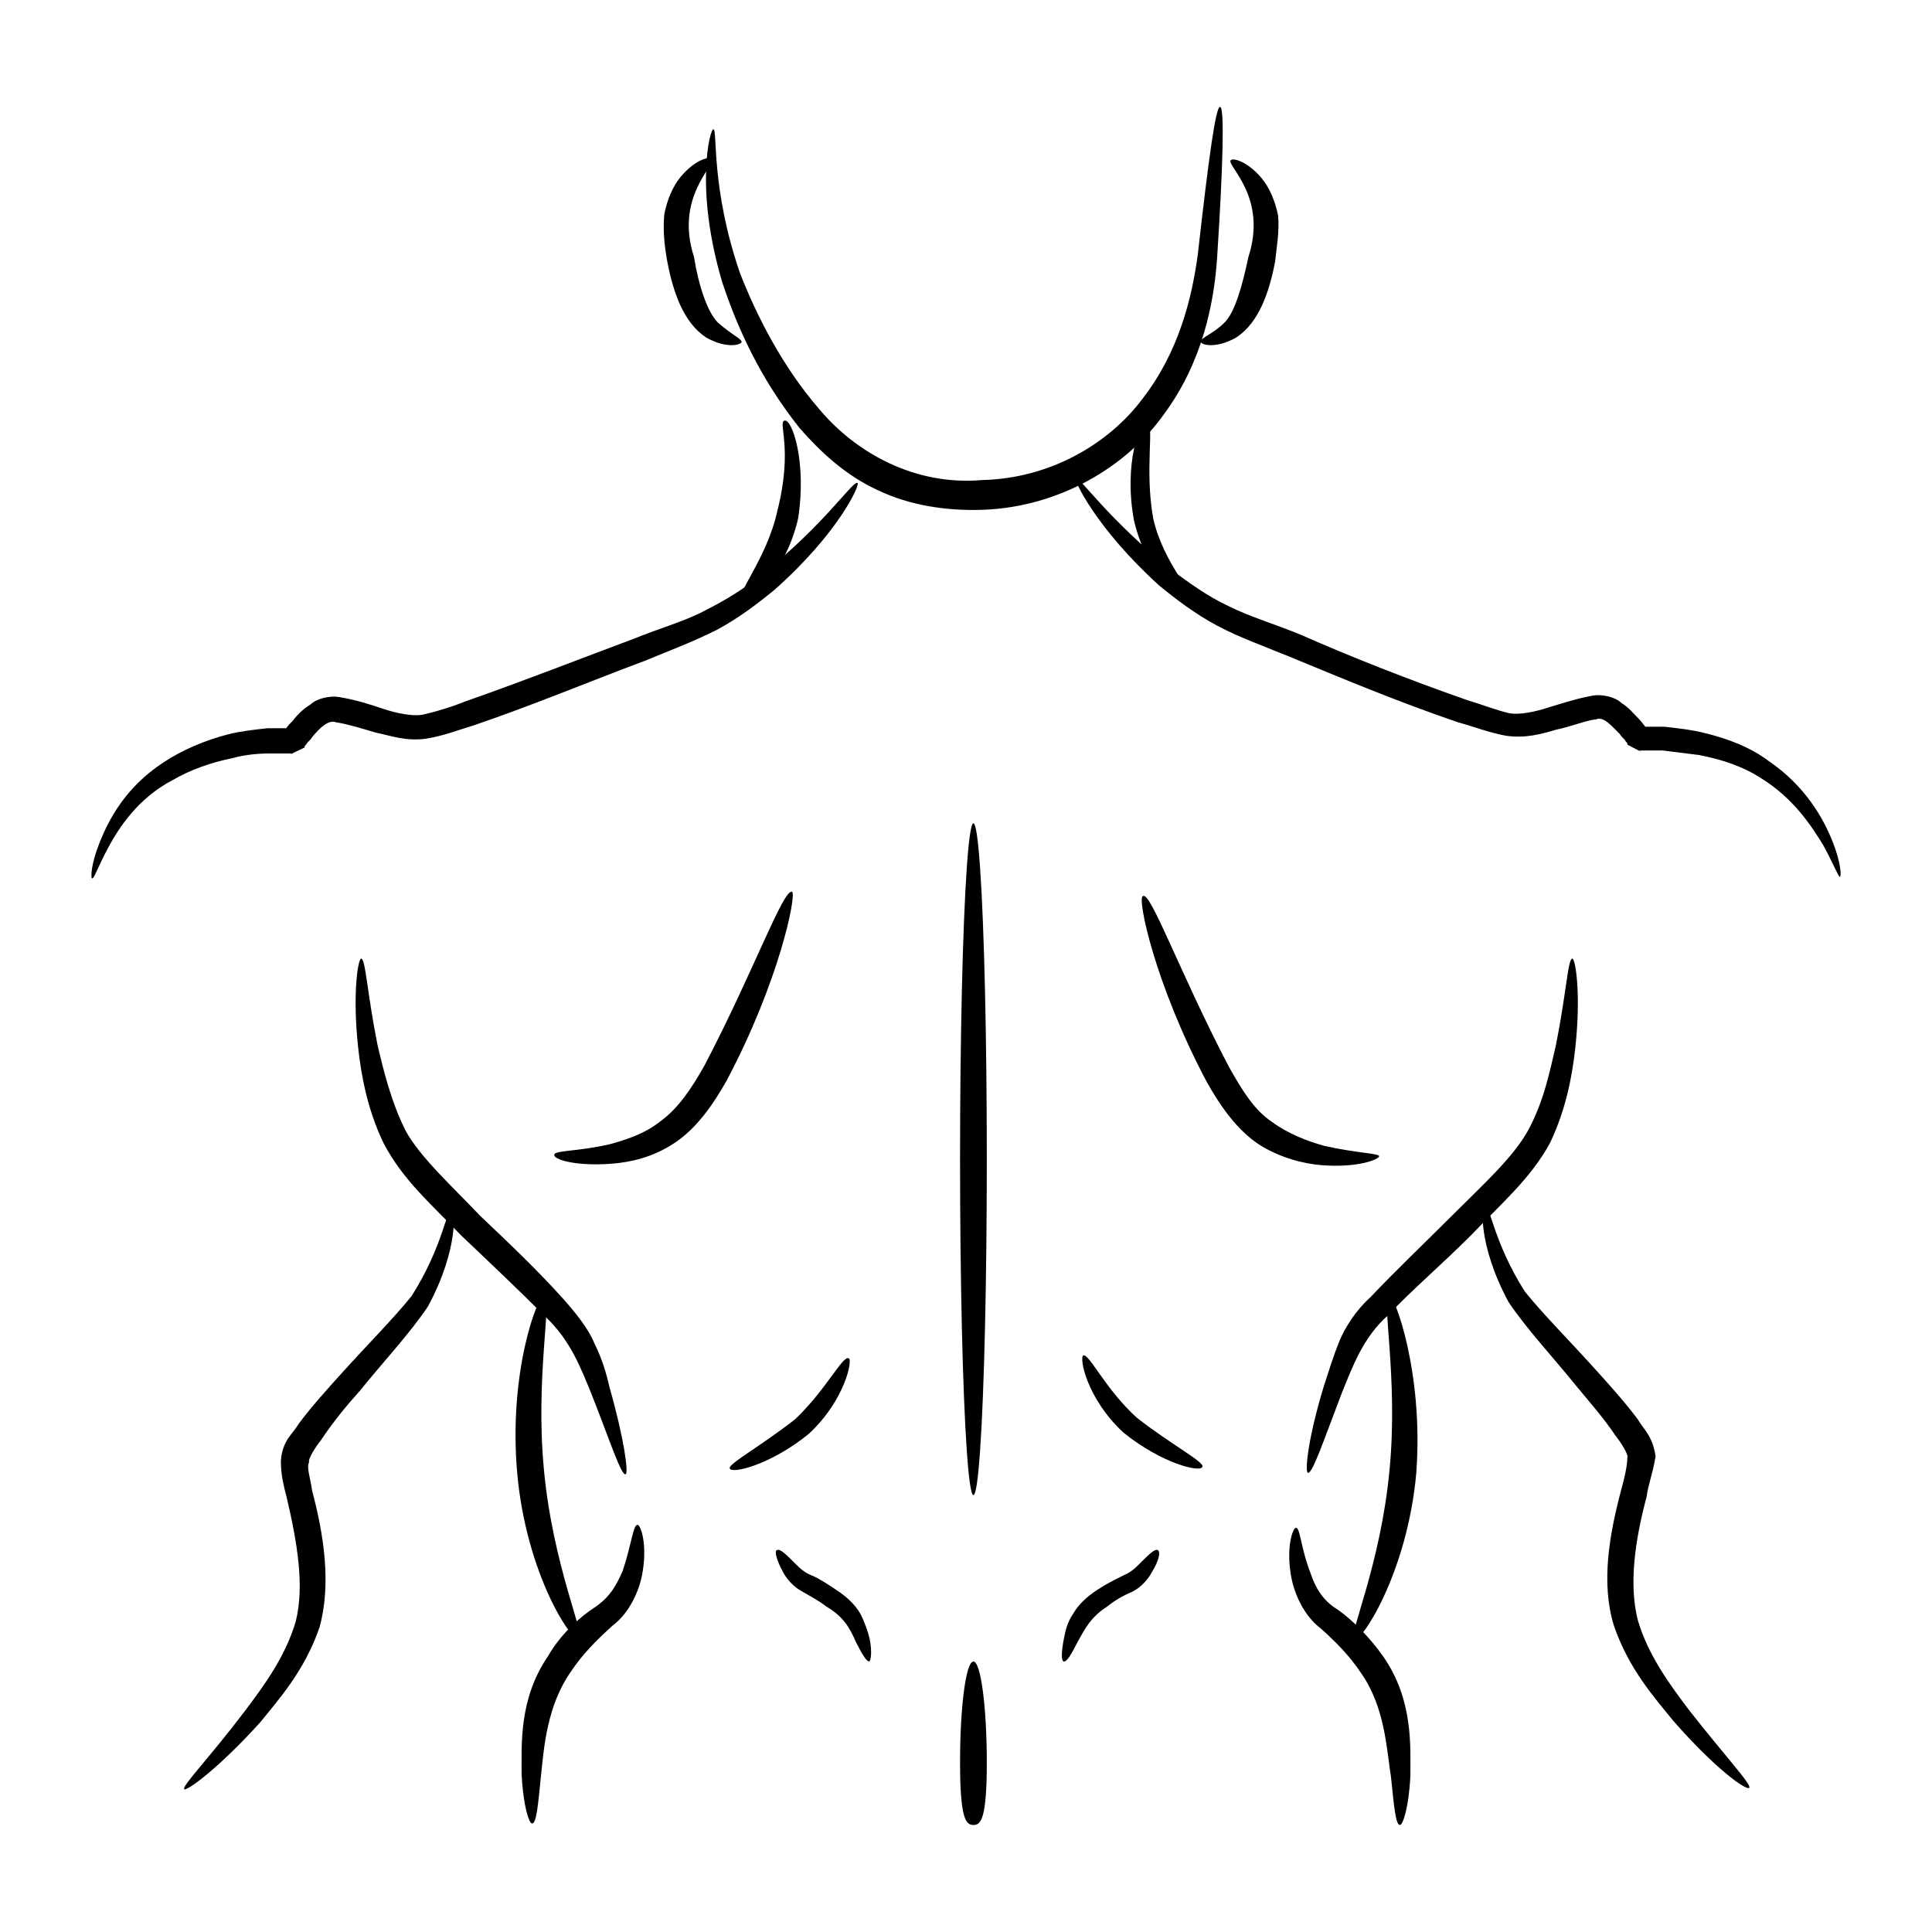 <?xml version="1.0" encoding="utf-8"?>
<!-- Generator: Adobe Illustrator 18.0.0, SVG Export Plug-In . SVG Version: 6.00 Build 0)  -->
<!DOCTYPE svg PUBLIC "-//W3C//DTD SVG 1.1//EN" "http://www.w3.org/Graphics/SVG/1.1/DTD/svg11.dtd">
<svg version="1.1" id="Layer_1" xmlns="http://www.w3.org/2000/svg" xmlns:xlink="http://www.w3.org/1999/xlink" x="0px" y="0px"
	 viewBox="0 0 130 130" enable-background="new 0 0 130 130" xml:space="preserve">
<g>
	<path d="M31.9,48.8c-1,0.3-2,0.7-3.2,0.9c-1.4,0.2-2.4-0.2-3.4-0.4c-1-0.3-2-0.6-2.7-0.7c-0.5-0.2-1.1,0.4-1.6,1
		c-0.1,0.2-0.3,0.3-0.4,0.5l-0.1,0.1l0,0.1l0,0l0,0c0.2-0.1-1.5,0.7-0.8,0.4l0,0c-0.1,0-0.2,0-0.3,0c-0.4,0-0.8,0-1.3,0
		c-0.8,0-1.7,0.1-2.4,0.3c-1.5,0.3-2.9,0.8-4.1,1.5C9.3,53.7,8,55.7,7.3,57c-0.7,1.3-1,2.2-1.1,2.1c-0.1,0-0.1-0.9,0.5-2.4
		c0.6-1.5,1.7-3.7,4.3-5.4c1.2-0.8,2.8-1.5,4.4-1.9c0.8-0.2,1.7-0.3,2.6-0.4c0.5,0,0.9,0,1.4,0c0.1,0,0.2,0,0.4,0l0,0
		c0.7-0.3-0.9,0.5-0.8,0.4l0,0l0,0l0.1-0.1l0.1-0.2c0.1-0.2,0.3-0.4,0.5-0.6c0.3-0.4,0.7-0.8,1.2-1.1c0.4-0.4,1.3-0.6,1.9-0.5
		c1.2,0.2,2.1,0.5,3,0.8c0.9,0.3,1.9,0.5,2.6,0.4c0.9-0.2,1.9-0.5,2.9-0.9c4-1.4,7.8-2.9,11.3-4.2c1.7-0.7,3.5-1.2,4.8-1.9
		c1.4-0.7,2.7-1.5,3.8-2.4c4.3-3.4,6.2-6.4,6.5-6.2c0.2,0.1-1.3,3.4-5.6,7.2c-1.1,0.9-2.4,1.9-3.9,2.7c-1.6,0.8-3.2,1.4-4.9,2.1
		C39.8,45.8,36,47.4,31.9,48.8z"/>
	<path d="M52.3,34.4c1.1-4.3,0-6,0.5-6.1c0.5-0.1,1.5,2.8,0.9,6.6c-0.9,3.9-3.5,5.8-3.8,5.5C49.4,40.1,51.6,37.6,52.3,34.4z"/>
	<path d="M32.3,81.8c2,1.9,3.9,3.7,5.6,5.6c0.8,0.9,1.7,2,2.1,3c0.5,1,0.8,2,1,2.9c1,3.5,1.3,5.8,1.1,5.9c-0.3,0.1-1-2.1-2.3-5.4
		c-0.7-1.7-1.4-3.6-3.1-5.2C34.9,86.8,33,85,31,83.1c-2-2.1-3.9-3.7-5.2-6.2c-1.1-2.3-1.5-4.6-1.7-6.4c-0.4-3.7,0-6,0.2-6
		c0.3,0,0.4,2.3,1.1,5.8c0.4,1.7,0.9,3.8,1.9,5.8C28.3,77.9,30.4,79.8,32.3,81.8z"/>
	<path d="M36.6,98.9c0.6,6.4,2.8,11.2,2.4,11.4c-0.5,0.3-3.6-4.4-4.2-11.2c-0.6-6.8,1.4-12,1.8-11.9C37.2,87.3,36,92.6,36.6,98.9z"
		/>
	<path d="M38.4,112.5c-1.6,2.3-1.8,5.1-2,7c-0.2,2-0.3,3.2-0.6,3.2c-0.2,0-0.6-1.2-0.7-3.3c0-2-0.2-5.1,1.8-8
		c0.8-1.4,2.1-2.6,3.2-3.3c1-0.7,1.4-1.5,1.8-2.4c0.6-1.8,0.7-3.1,1-3.1c0.2,0,0.7,1.3,0.3,3.4c-0.2,1-0.8,2.5-2,3.4
		C40.1,110.4,39.2,111.3,38.4,112.5z"/>
	<path d="M21,100.3c0.8,3,1.3,6.3,0.5,9.2c-1,2.9-2.7,4.8-4,6.4c-2.8,3.1-4.9,4.6-5.1,4.5c-0.2-0.2,1.6-2,4.1-5.3
		c1.2-1.6,2.7-3.6,3.4-6c0.6-2.4,0.1-5.3-0.6-8.3c-0.2-0.8-0.4-1.5-0.4-2.5c0.1-1.4,0.8-1.8,1.2-2.5c0.9-1.2,1.9-2.3,2.8-3.3
		c1.8-2,3.6-3.8,4.8-5.3c2.1-3.3,2.4-6,2.7-5.9c0.2,0,0.5,2.7-1.6,6.6c-1.2,1.8-2.9,3.6-4.6,5.7c-0.9,1-1.8,2.1-2.6,3.3
		c-0.4,0.5-0.9,1.3-0.8,1.5C20.6,98.7,20.9,99.5,21,100.3z"/>
	<path d="M48.9,72.7c-0.9,1.6-2,3.2-3.5,4.2c-1.5,1-3,1.3-4.2,1.4c-2.5,0.2-4-0.3-3.9-0.6c0-0.3,1.5-0.2,3.7-0.7
		c1.1-0.3,2.4-0.7,3.5-1.6c1.1-0.8,2-2.1,2.9-3.7c3.3-6.3,5.3-11.9,5.9-11.7C53.6,60.3,52.4,66.1,48.9,72.7z"/>
	<path d="M54.4,96.5c-2.6,2.1-5.2,2.7-5.3,2.3c-0.1-0.3,2.1-1.5,4.4-3.3c2.1-2,3.2-4.3,3.6-4.1C57.4,91.4,56.9,94.2,54.4,96.5z"/>
	<path d="M56.3,107c0.6,0.4,1.2,0.9,1.6,1.6c0.3,0.6,0.5,1.2,0.6,1.6c0.2,0.9,0.1,1.5,0,1.6c-0.2,0-0.5-0.5-0.9-1.3
		c-0.4-0.9-0.8-1.7-2-2.4c-0.5-0.4-1.1-0.7-1.6-1c-0.6-0.3-1.1-0.9-1.3-1.3c-0.5-0.9-0.6-1.5-0.4-1.5c0.2-0.1,0.6,0.3,1.2,0.9
		c0.3,0.3,0.6,0.6,1.1,0.8C55.1,106.2,55.7,106.6,56.3,107z"/>
	<path d="M98.7,47.1c1,0.3,2,0.7,2.9,0.9c0.7,0.1,1.7-0.1,2.6-0.4c1-0.3,1.9-0.6,3-0.8c0.6-0.1,1.5,0.1,1.9,0.5
		c0.5,0.3,0.8,0.7,1.2,1.1c0.2,0.2,0.3,0.4,0.5,0.6l0.1,0.2l0.1,0.1l0,0l0,0c0.2,0.1-1.5-0.7-0.8-0.4l0,0c0.1,0,0.3,0,0.4,0
		c0.5,0,1,0,1.4,0c0.9,0.1,1.8,0.2,2.6,0.4c1.7,0.4,3.2,1,4.4,1.9c2.5,1.7,3.7,3.9,4.3,5.4c0.6,1.5,0.6,2.4,0.5,2.4
		c-0.1,0-0.4-0.8-1.1-2.1c-0.8-1.3-2-3.2-4.3-4.6c-1.1-0.7-2.5-1.2-4.1-1.5c-0.8-0.1-1.6-0.2-2.4-0.3c-0.4,0-0.8,0-1.3,0
		c-0.1,0-0.2,0-0.3,0l0,0c0.7,0.4-1-0.5-0.8-0.4l0,0l0,0l0-0.1l-0.1-0.1c-0.1-0.2-0.3-0.3-0.4-0.5c-0.6-0.6-1.1-1.2-1.6-1
		c-0.8,0.1-1.7,0.5-2.7,0.7c-1,0.3-2.1,0.6-3.4,0.4c-1.1-0.2-2.1-0.6-3.2-0.9c-4.1-1.4-7.9-3-11.3-4.4c-1.7-0.7-3.4-1.3-4.9-2.1
		c-1.5-0.8-2.8-1.8-3.9-2.7c-4.3-3.9-5.8-7.2-5.6-7.2c0.2-0.2,2.2,2.8,6.5,6.2c1.1,0.8,2.3,1.7,3.8,2.4c1.4,0.7,3.1,1.2,4.8,1.9
		C90.9,44.2,94.7,45.7,98.7,47.1z"/>
	<path d="M76.3,35c-0.7-3.8,0.4-6.7,0.9-6.6c0.5,0.1-0.2,3.2,0.4,6.5c0.7,3.1,3,5.3,2.6,5.6C79.8,40.8,77.2,38.9,76.3,35z"/>
	<path d="M99,83.1c-2,2-4,3.7-5.6,5.4c-1.7,1.5-2.4,3.5-3.1,5.2c-1.3,3.4-2,5.5-2.3,5.4c-0.2-0.1,0-2.3,1.1-5.9
		c0.3-0.9,0.6-1.9,1-2.9c0.4-1,1.2-2.2,2.1-3c1.7-1.8,3.6-3.6,5.6-5.6c1.9-1.9,4-3.8,5-5.6c1.1-2,1.5-4.1,1.9-5.8
		c0.7-3.5,0.8-5.8,1.1-5.8c0.2,0,0.6,2.3,0.2,6c-0.2,1.8-0.6,4.1-1.7,6.4C103,79.3,101,81,99,83.1z"/>
	<path d="M95.3,99.1c-0.6,6.8-3.8,11.6-4.2,11.2c-0.4-0.2,1.8-5,2.4-11.4c0.6-6.3-0.6-11.6,0-11.7C93.8,87.1,95.8,92.3,95.3,99.1z"
		/>
	<path d="M93.1,111.5c2,2.9,1.8,6,1.8,8c-0.1,2.1-0.5,3.3-0.7,3.3c-0.3,0-0.4-1.3-0.6-3.2c-0.3-1.9-0.4-4.7-2-7
		c-0.8-1.2-1.7-2.1-2.7-3c-1.2-0.9-1.8-2.4-2-3.4c-0.4-2.1,0.1-3.4,0.3-3.4c0.3,0,0.3,1.3,1,3.1c0.3,0.9,0.8,1.8,1.8,2.4
		C91,109,92.2,110.2,93.1,111.5z"/>
	<path d="M110.8,100.7c-0.8,3-1.2,5.9-0.6,8.3c0.7,2.4,2.2,4.4,3.4,6c2.5,3.2,4.3,5.1,4.1,5.3c-0.2,0.2-2.3-1.3-5.1-4.5
		c-1.3-1.6-3-3.5-4-6.4c-0.9-2.9-0.3-6.2,0.5-9.2c0.2-0.7,0.4-1.6,0.4-2.1c0.1-0.2-0.4-1-0.8-1.5c-0.8-1.2-1.7-2.2-2.6-3.3
		c-1.7-2.1-3.4-3.9-4.6-5.7c-2.1-3.9-1.8-6.6-1.6-6.6c0.3-0.1,0.6,2.6,2.7,5.9c1.2,1.5,3,3.3,4.8,5.3c0.9,1,1.9,2.1,2.8,3.3
		c0.4,0.7,1,1.1,1.2,2.5C111.2,99.2,110.9,99.9,110.8,100.7z"/>
	<path d="M82.7,71.8c0.9,1.6,1.7,2.9,2.9,3.7c1.1,0.8,2.4,1.3,3.5,1.6c2.2,0.5,3.7,0.5,3.7,0.7c0,0.2-1.4,0.8-3.9,0.6
		c-1.2-0.1-2.8-0.5-4.2-1.4c-1.5-1-2.6-2.6-3.5-4.2c-3.5-6.6-4.7-12.4-4.3-12.5C77.4,59.9,79.4,65.5,82.7,71.8z"/>
	<path d="M76.5,95.4c2.3,1.8,4.6,3,4.4,3.3c-0.1,0.4-2.7-0.2-5.3-2.3c-2.5-2.3-3-5.1-2.7-5.2C73.3,91.1,74.4,93.5,76.5,95.4z"/>
	<path d="M74.5,108.1c-1.1,0.7-1.5,1.5-2,2.4c-0.4,0.8-0.7,1.3-0.9,1.3c-0.2,0-0.2-0.6,0-1.6c0.1-0.5,0.2-1,0.6-1.6
		c0.4-0.7,1-1.2,1.6-1.6c0.6-0.4,1.2-0.7,1.8-1c0.5-0.2,0.8-0.5,1.1-0.8c0.6-0.6,1-1,1.2-0.9c0.2,0.1,0.1,0.7-0.4,1.5
		c-0.2,0.4-0.7,1-1.3,1.3C75.5,107.4,75,107.7,74.5,108.1z"/>
	<ellipse cx="65.5" cy="78" rx="0.9" ry="22.6"/>
	<path d="M66.4,118.6c0,3.8-0.4,4.2-0.9,4.2c-0.5,0-0.9-0.4-0.9-4.2c0-3.8,0.4-6.8,0.9-6.8C66,111.8,66.4,114.9,66.4,118.6z"/>
	<path d="M66.1,32.3c4.5-0.1,8.5-2.4,10.8-5.5c2.4-3.1,3.3-6.7,3.7-9.7c0.7-6.2,1.2-10,1.5-9.9c0.3,0,0.2,3.9-0.2,10.1
		c-0.2,3.1-1,7.1-3.6,10.6c-2.5,3.5-7,6.2-12.1,6.4c-2.5,0.1-5-0.3-7.1-1.3c-2.2-1-3.9-2.6-5.3-4.2c-2.7-3.4-4.2-6.8-5.2-9.8
		C46.7,12.6,47.8,8.6,48,8.7c0.3,0-0.2,3.9,1.8,9.7c1.1,2.8,2.8,6.2,5.3,9.1C57.6,30.5,61.6,32.7,66.1,32.3z"/>
	<path d="M46.7,17.3c0.3,1.9,0.9,3.7,1.6,4.4c0.9,0.8,1.6,1.1,1.6,1.3c0,0.2-1,0.5-2.4-0.3c-1.5-1-2.2-3-2.6-5.1
		c-0.2-1.1-0.3-2.1-0.2-3.2c0.2-1,0.6-1.9,1.1-2.5c1-1.2,2-1.4,2.1-1.2C48.1,11.2,45.4,13.3,46.7,17.3z"/>
	<path d="M85.8,17.6c-0.4,2.1-1.1,4.1-2.6,5.1c-1.4,0.8-2.4,0.5-2.4,0.3c0-0.3,0.8-0.5,1.6-1.3c0.7-0.7,1.2-2.5,1.6-4.4
		c1.3-4-1.4-6.1-1.2-6.5c0.1-0.2,1.1,0,2.1,1.2c0.5,0.6,0.9,1.5,1.1,2.5C86.1,15.6,85.9,16.6,85.8,17.6z"/>
</g>
</svg>
